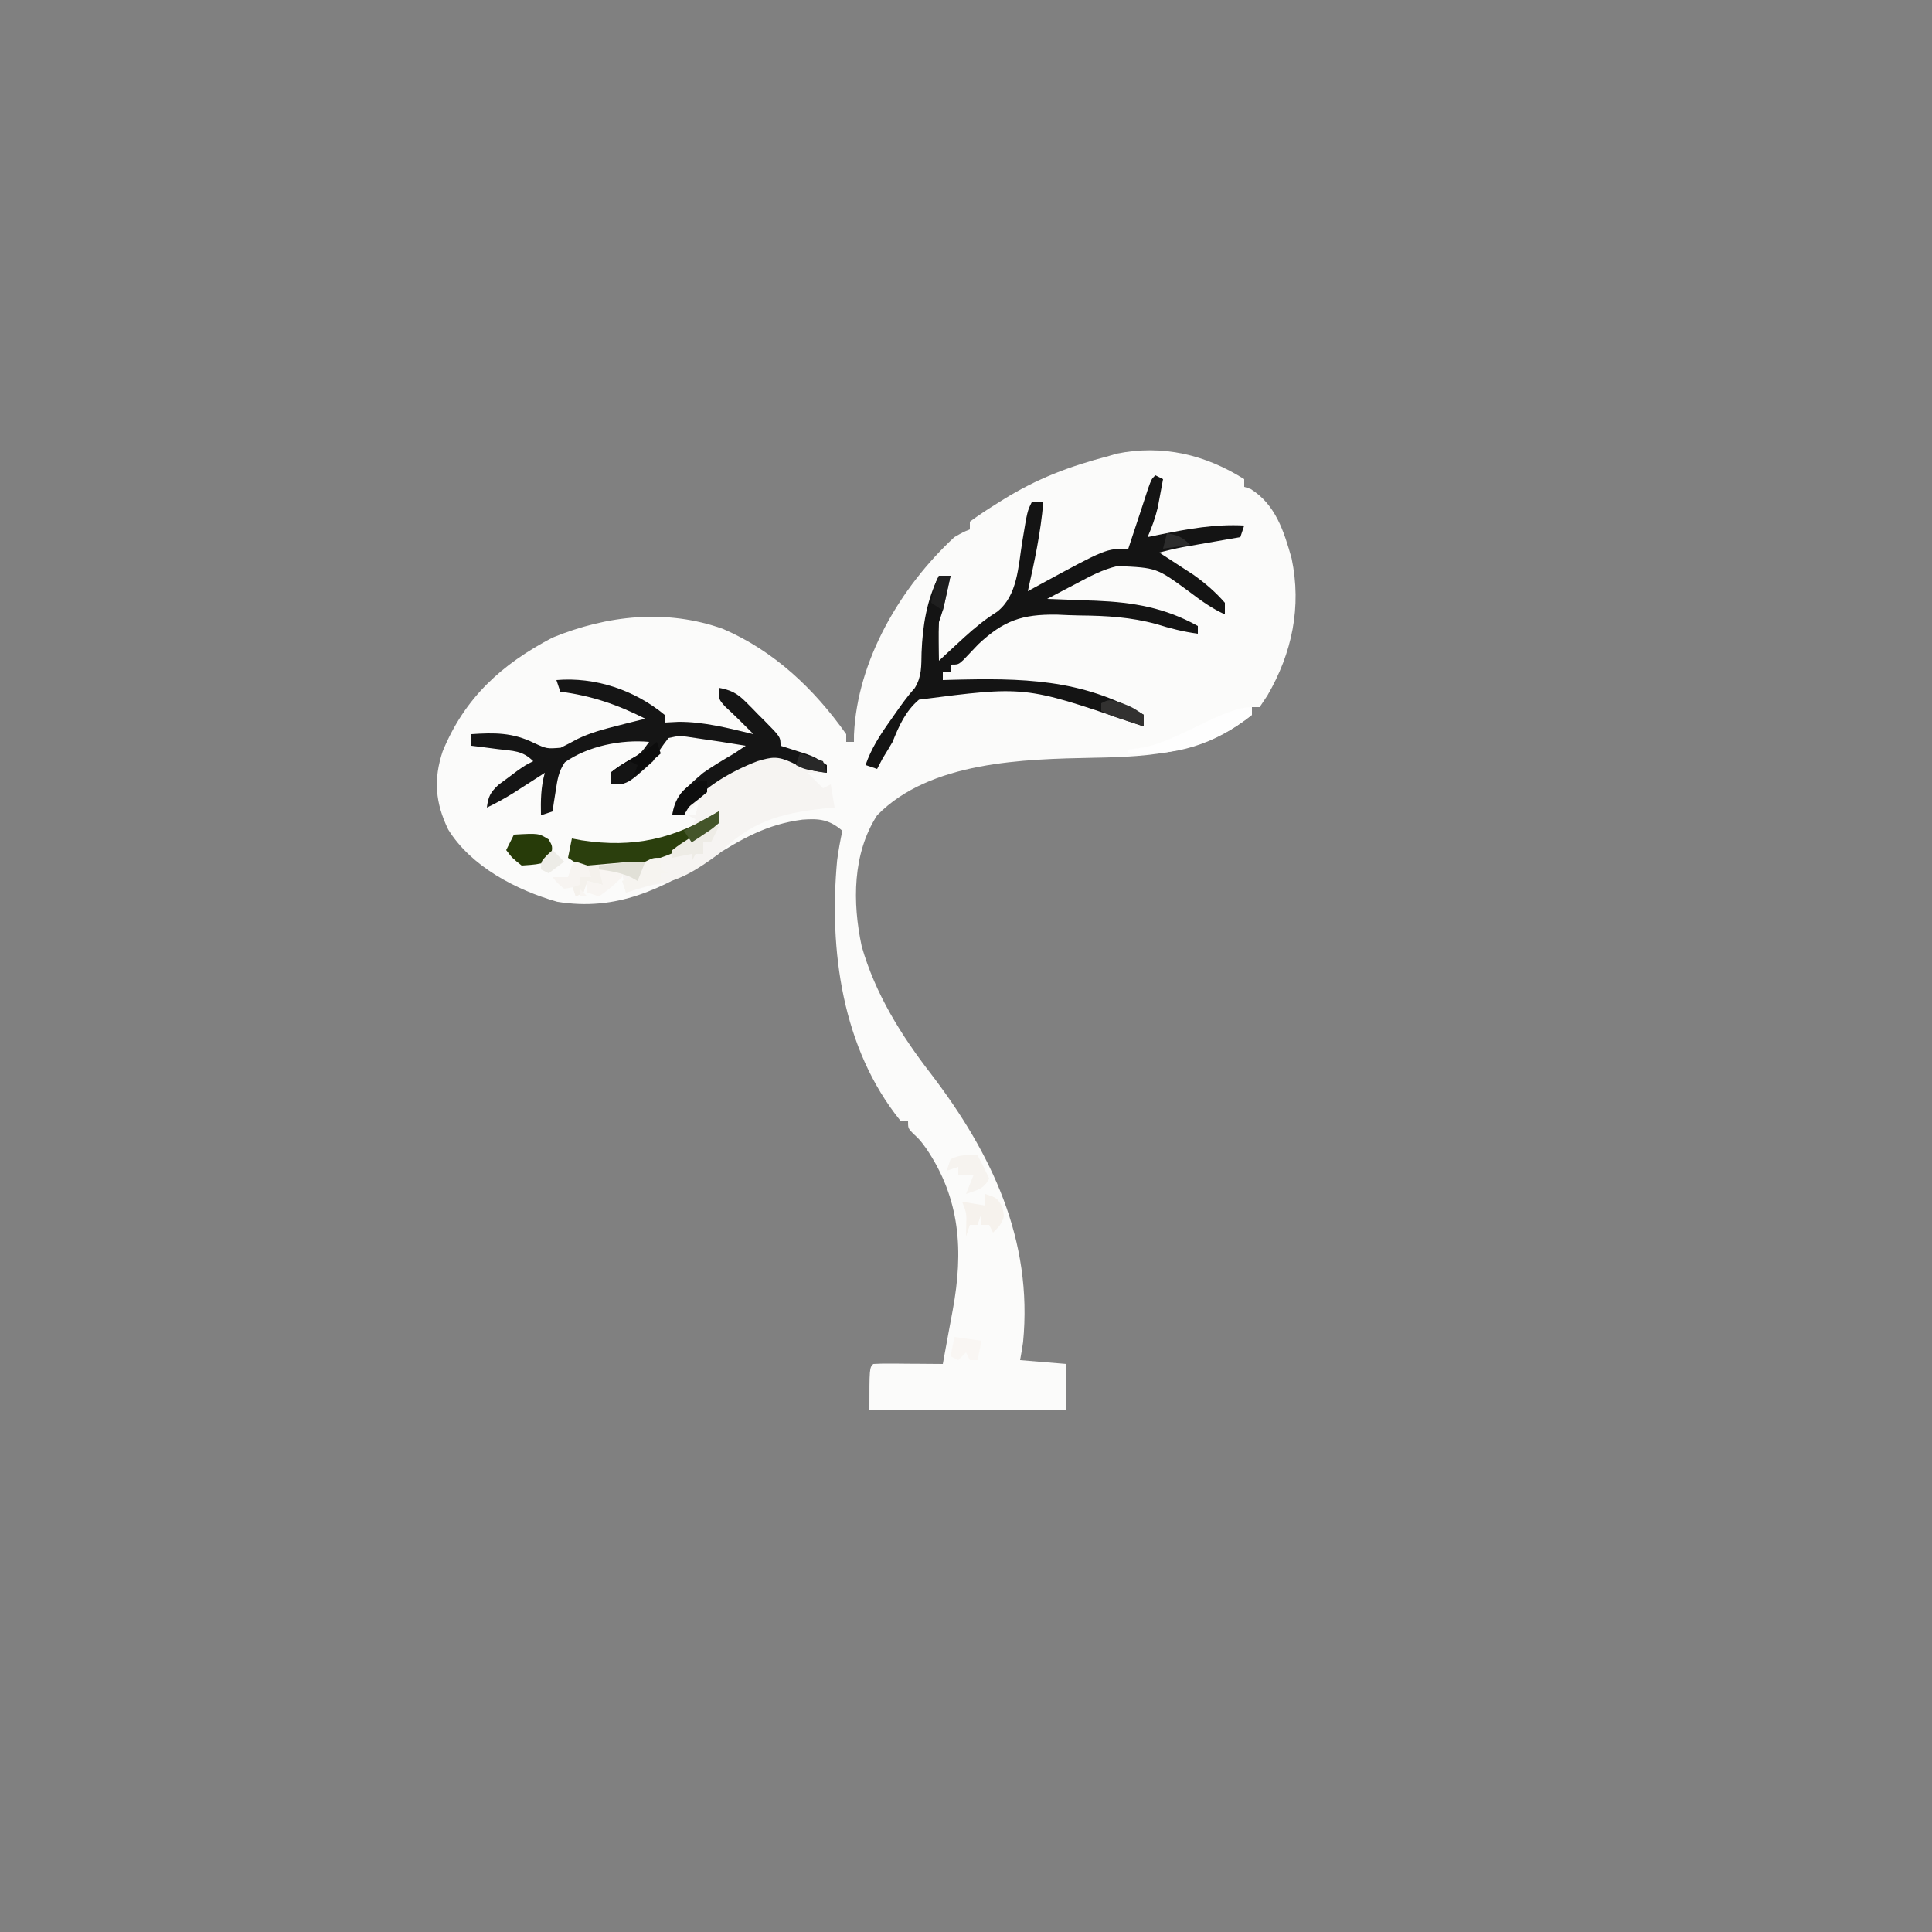 <?xml version="1.0" encoding="UTF-8"?>
<svg version="1.1" xmlns="http://www.w3.org/2000/svg" width="500" height="500">
<rect width="100%" height="100%" fill="#808080" stroke="none"/>
<path d="M0 0 C0 0.66 0 1.32 0 2 C0.557 2.186 1.114 2.371 1.688 2.562 C8.128 6.566 10.311 13.574 12.273 20.531 C14.897 33.056 12.389 45.033 6 56 C5.34 56.99 4.68 57.98 4 59 C3.34 59 2.68 59 2 59 C2 59.66 2 60.32 2 61 C-10.284 70.86 -23.737 71.858 -38.871 72.102 C-57.048 72.465 -81.315 72.997 -95 87 C-101.399 96.905 -101.401 109.607 -99 120.875 C-95.499 133.187 -88.773 143.963 -81 154 C-65.363 174.481 -54.659 196.919 -57.23 223.371 C-57.446 224.92 -57.714 226.462 -58 228 C-54.04 228.33 -50.08 228.66 -46 229 C-46 232.96 -46 236.92 -46 241 C-62.83 241 -79.66 241 -97 241 C-97 230 -97 230 -96 229 C-94.657 228.914 -93.31 228.893 -91.965 228.902 C-91.156 228.906 -90.347 228.909 -89.514 228.912 C-88.664 228.92 -87.813 228.929 -86.938 228.938 C-86.083 228.942 -85.229 228.947 -84.35 228.951 C-82.233 228.963 -80.117 228.981 -78 229 C-77.519 226.402 -77.045 223.803 -76.578 221.203 C-76.204 219.128 -75.819 217.055 -75.422 214.984 C-72.642 199.811 -73.428 186.328 -82.281 173.242 C-83.907 171.011 -83.907 171.011 -85.719 169.32 C-87 168 -87 168 -87 166 C-87.66 166 -88.32 166 -89 166 C-104.095 147.286 -107.494 121.869 -105.352 98.664 C-105.01 96.078 -104.547 93.55 -104 91 C-107.404 88.065 -109.998 87.807 -114.312 88.125 C-123.543 89.317 -129.999 93.068 -137.824 98.008 C-150.652 106.055 -162.353 111.909 -177.812 109.375 C-188.395 106.36 -200.089 100.254 -206 90.688 C-209.347 83.795 -209.855 77.721 -207.438 70.438 C-201.71 56.532 -192.183 47.914 -179 41 C-164.833 35.22 -149.523 33.534 -134.922 38.746 C-121.675 44.431 -111.281 54.298 -103 66 C-103 66.66 -103 67.32 -103 68 C-102.34 68 -101.68 68 -101 68 C-100.997 67.392 -100.995 66.783 -100.992 66.156 C-100.14 46.849 -88.936 27.898 -75 15 C-72.672 13.672 -72.672 13.672 -71 13 C-71 12.34 -71 11.68 -71 11 C-68.862 9.444 -66.74 8.02 -64.5 6.625 C-63.853 6.219 -63.206 5.812 -62.539 5.394 C-53.599 -0.168 -45.251 -3.311 -35 -6 C-34.337 -6.197 -33.675 -6.394 -32.992 -6.598 C-21.11 -8.997 -10.044 -6.332 0 0 Z " fill="#FBFBFA" transform="translate(322,124)"/>
<path d="M0 0 C10.007 -0.848 20.22 2.554 28 9 C28 9.66 28 10.32 28 11 C29.196 10.938 30.392 10.876 31.625 10.812 C38.257 10.781 44.584 12.467 51 14 C48.595 11.584 46.198 9.182 43.688 6.875 C42 5 42 5 42 2 C45.131 2.578 46.777 3.4 49.016 5.652 C49.808 6.446 49.808 6.446 50.617 7.256 C51.156 7.811 51.695 8.366 52.25 8.938 C52.804 9.489 53.359 10.04 53.93 10.607 C58 14.733 58 14.733 58 17 C58.922 17.29 58.922 17.29 59.863 17.586 C60.672 17.846 61.48 18.107 62.312 18.375 C63.113 18.63 63.914 18.885 64.738 19.148 C67 20 67 20 70 22 C70 22.66 70 23.32 70 24 C68.35 24 66.7 24 65 24 C66.32 25.32 67.64 26.64 69 28 C69.99 27.505 69.99 27.505 71 27 C71.495 29.97 71.495 29.97 72 33 C71.033 33.086 70.066 33.173 69.07 33.262 C57.878 34.47 50.078 36.725 42 45 C36.459 49.019 31.875 52.137 25 53 C23.701 53.328 22.408 53.678 21.125 54.062 C20.094 54.372 19.062 54.681 18 55 C17.67 53.35 17.34 51.7 17 50 C15.35 50 13.7 50 12 50 C12 50.99 12 51.98 12 53 C10.68 52.67 9.36 52.34 8 52 C7.67 52.99 7.34 53.98 7 55 C6.01 55.495 6.01 55.495 5 56 C4.67 55.01 4.34 54.02 4 53 C4.66 53 5.32 53 6 53 C6 52.34 6 51.68 6 51 C6.99 50.505 6.99 50.505 8 50 C8 49.34 8 48.68 8 48 C6.35 47.34 4.7 46.68 3 46 C3.33 44.35 3.66 42.7 4 41 C4.852 41.159 5.704 41.317 6.582 41.48 C16.465 42.983 26.02 42.778 35 38 C35.495 37.01 35.495 37.01 36 36 C35.01 35.505 35.01 35.505 34 35 C34.66 35 35.32 35 36 35 C36.33 33.68 36.66 32.36 37 31 C36.402 31.66 35.804 32.32 35.188 33 C33 35 33 35 30 35 C30.886 29.878 34.171 27.266 38 24 C40.592 22.19 43.267 20.586 46 19 C46.99 18.34 47.98 17.68 49 17 C44.674 16.271 40.344 15.609 36 15 C35.247 14.887 34.494 14.773 33.719 14.656 C31.737 14.407 31.737 14.407 29 15 C26.955 17.691 26.955 17.691 25 21 C18.378 27 18.378 27 14 27 C14 26.01 14 25.02 14 24 C15.934 22.465 15.934 22.465 18.438 20.938 C21.816 19.026 21.816 19.026 24 16 C16.8 15.33 8.143 17.077 2.184 21.281 C0.539 23.669 0.249 25.836 -0.188 28.688 C-0.425 30.178 -0.425 30.178 -0.668 31.699 C-0.832 32.838 -0.832 32.838 -1 34 C-2.485 34.495 -2.485 34.495 -4 35 C-4.074 31.13 -4.047 27.726 -3 24 C-3.748 24.482 -4.495 24.964 -5.266 25.461 C-6.743 26.408 -6.743 26.408 -8.25 27.375 C-9.225 28.001 -10.199 28.628 -11.203 29.273 C-13.435 30.651 -15.631 31.883 -18 33 C-17.642 30.151 -17.126 29.12 -15.004 27.113 C-14.198 26.519 -13.393 25.925 -12.562 25.312 C-11.759 24.711 -10.956 24.109 -10.129 23.488 C-8 22 -8 22 -6 21 C-8.815 18.185 -11.217 18.372 -15.125 17.875 C-16.406 17.707 -17.688 17.54 -19.008 17.367 C-19.995 17.246 -20.983 17.125 -22 17 C-22 16.01 -22 15.02 -22 14 C-16.018 13.591 -11.331 13.573 -5.875 16.25 C-2.489 17.804 -2.489 17.804 1.098 17.516 C2.536 16.817 3.954 16.074 5.352 15.297 C8.815 13.601 12.336 12.695 16.062 11.75 C16.743 11.575 17.423 11.401 18.124 11.221 C19.748 10.808 21.374 10.403 23 10 C15.75 6.326 9.069 4.046 1 3 C0.67 2.01 0.34 1.02 0 0 Z " fill="#F6F4F2" transform="translate(144,176)"/>
<path d="M0 0 C0.99 0.495 0.99 0.495 2 1 C1.715 2.564 1.421 4.126 1.125 5.688 C0.963 6.558 0.8 7.428 0.633 8.324 C-0.006 11.025 -0.908 13.453 -2 16 C-0.949 15.783 0.101 15.567 1.184 15.344 C8.547 13.869 15.452 12.596 23 13 C22.67 13.99 22.34 14.98 22 16 C20.819 16.205 19.638 16.41 18.422 16.621 C16.865 16.893 15.307 17.165 13.75 17.438 C12.973 17.572 12.195 17.707 11.395 17.846 C10.263 18.044 10.263 18.044 9.109 18.246 C8.418 18.367 7.727 18.487 7.015 18.611 C4.987 19.002 2.998 19.481 1 20 C1.808 20.519 2.616 21.039 3.449 21.574 C4.518 22.272 5.586 22.969 6.688 23.688 C7.743 24.372 8.799 25.056 9.887 25.762 C12.955 27.968 15.518 30.15 18 33 C18 33.99 18 34.98 18 36 C14.536 34.434 11.709 32.357 8.688 30.062 C0.341 23.93 0.341 23.93 -9.8 23.49 C-13.67 24.387 -17.018 26.196 -20.5 28.062 C-21.227 28.44 -21.954 28.817 -22.703 29.205 C-24.475 30.126 -26.238 31.061 -28 32 C-27.124 32.03 -27.124 32.03 -26.231 32.06 C-23.529 32.157 -20.827 32.266 -18.125 32.375 C-17.207 32.406 -16.289 32.437 -15.344 32.469 C-5.647 32.878 2.471 34.262 11 39 C11 39.66 11 40.32 11 41 C7.261 40.495 3.823 39.632 0.238 38.504 C-6.307 36.713 -12.703 36.338 -19.47 36.279 C-21.501 36.25 -23.522 36.157 -25.551 36.062 C-34.527 35.957 -39.27 37.597 -45.846 43.765 C-47.13 45.097 -48.407 46.437 -49.67 47.79 C-51 49 -51 49 -53 49 C-53 49.66 -53 50.32 -53 51 C-53.66 51 -54.32 51 -55 51 C-55 51.66 -55 52.32 -55 53 C-54.296 52.979 -53.592 52.958 -52.867 52.937 C-34.793 52.471 -19.017 52.605 -3 62 C-3 62.99 -3 63.98 -3 65 C-4.217 64.588 -5.434 64.175 -6.688 63.75 C-33.771 54.534 -33.771 54.534 -61.17 58.069 C-64.653 61.032 -66.34 64.834 -68 69 C-68.834 70.429 -69.684 71.848 -70.562 73.25 C-71.037 74.157 -71.511 75.065 -72 76 C-72.99 75.67 -73.98 75.34 -75 75 C-73.503 70.67 -71.2 67.14 -68.562 63.438 C-68.167 62.874 -67.772 62.31 -67.365 61.729 C-65.737 59.412 -64.138 57.154 -62.246 55.043 C-60.408 52.029 -60.586 49.374 -60.5 45.875 C-60.219 38.84 -59.173 32.346 -56 26 C-55.01 26 -54.02 26 -53 26 C-53.31 27.438 -53.623 28.875 -53.938 30.312 C-54.199 31.513 -54.199 31.513 -54.465 32.738 C-55 35 -55 35 -56 38 C-56.068 39.728 -56.085 41.458 -56.062 43.188 C-56.053 44.089 -56.044 44.99 -56.035 45.918 C-56.024 46.605 -56.012 47.292 -56 48 C-55.287 47.336 -54.574 46.672 -53.84 45.988 C-52.882 45.105 -51.924 44.222 -50.938 43.312 C-50.437 42.851 -49.937 42.389 -49.422 41.913 C-46.719 39.449 -44.034 37.254 -40.938 35.312 C-35.63 31.134 -35.487 23.588 -34.438 17.188 C-33.131 9.262 -33.131 9.262 -32 7 C-31.01 7 -30.02 7 -29 7 C-29.675 14.825 -31.269 22.346 -33 30 C-31.515 29.186 -31.515 29.186 -30 28.355 C-12.796 19 -12.796 19 -7 19 C-5.978 15.945 -4.963 12.887 -3.965 9.824 C-3.626 8.789 -3.287 7.754 -2.938 6.688 C-2.425 5.115 -2.425 5.115 -1.902 3.512 C-1 1 -1 1 0 0 Z " fill="#141414" transform="translate(299,123)"/>
<path d="M0 0 C10.007 -0.848 20.22 2.554 28 9 C28 9.66 28 10.32 28 11 C29.196 10.938 30.392 10.876 31.625 10.812 C38.257 10.781 44.584 12.467 51 14 C48.595 11.584 46.198 9.182 43.688 6.875 C42 5 42 5 42 2 C45.131 2.578 46.777 3.4 49.016 5.652 C49.808 6.446 49.808 6.446 50.617 7.256 C51.156 7.811 51.695 8.366 52.25 8.938 C52.804 9.489 53.359 10.04 53.93 10.607 C58 14.733 58 14.733 58 17 C58.922 17.29 58.922 17.29 59.863 17.586 C60.672 17.846 61.48 18.107 62.312 18.375 C63.113 18.63 63.914 18.885 64.738 19.148 C67 20 67 20 70 22 C70 22.66 70 23.32 70 24 C66.537 23.588 64.091 23.049 61 21.375 C57.292 19.676 55.88 19.836 52 21 C45.368 23.526 36.239 28.522 33 35 C32.01 35 31.02 35 30 35 C30.886 29.878 34.171 27.266 38 24 C40.592 22.19 43.267 20.586 46 19 C46.99 18.34 47.98 17.68 49 17 C44.674 16.271 40.344 15.609 36 15 C35.247 14.887 34.494 14.773 33.719 14.656 C31.737 14.407 31.737 14.407 29 15 C26.955 17.691 26.955 17.691 25 21 C18.378 27 18.378 27 14 27 C14 26.01 14 25.02 14 24 C15.934 22.465 15.934 22.465 18.438 20.938 C21.816 19.026 21.816 19.026 24 16 C16.8 15.33 8.143 17.077 2.184 21.281 C0.539 23.669 0.249 25.836 -0.188 28.688 C-0.425 30.178 -0.425 30.178 -0.668 31.699 C-0.832 32.838 -0.832 32.838 -1 34 C-2.485 34.495 -2.485 34.495 -4 35 C-4.074 31.13 -4.047 27.726 -3 24 C-3.748 24.482 -4.495 24.964 -5.266 25.461 C-6.743 26.408 -6.743 26.408 -8.25 27.375 C-9.225 28.001 -10.199 28.628 -11.203 29.273 C-13.435 30.651 -15.631 31.883 -18 33 C-17.642 30.151 -17.126 29.12 -15.004 27.113 C-14.198 26.519 -13.393 25.925 -12.562 25.312 C-11.759 24.711 -10.956 24.109 -10.129 23.488 C-8 22 -8 22 -6 21 C-8.815 18.185 -11.217 18.372 -15.125 17.875 C-16.406 17.707 -17.688 17.54 -19.008 17.367 C-19.995 17.246 -20.983 17.125 -22 17 C-22 16.01 -22 15.02 -22 14 C-16.018 13.591 -11.331 13.573 -5.875 16.25 C-2.489 17.804 -2.489 17.804 1.098 17.516 C2.536 16.817 3.954 16.074 5.352 15.297 C8.815 13.601 12.336 12.695 16.062 11.75 C16.743 11.575 17.423 11.401 18.124 11.221 C19.748 10.808 21.374 10.403 23 10 C15.75 6.326 9.069 4.046 1 3 C0.67 2.01 0.34 1.02 0 0 Z " fill="#151515" transform="translate(144,176)"/>
<path d="M0 0 C0 0.99 0 1.98 0 3 C-8.623 10.634 -17.703 14.127 -29.125 14.188 C-30.954 14.209 -30.954 14.209 -32.82 14.23 C-36 14 -36 14 -39 12 C-38.67 10.35 -38.34 8.7 -38 7 C-37.148 7.159 -36.296 7.317 -35.418 7.48 C-21.991 9.521 -11.408 7.099 0 0 Z " fill="#2B3F0D" transform="translate(186,210)"/>
<path d="M0 0 C6.419 -0.363 6.419 -0.363 9 1.25 C10 3 10 3 9.688 5.188 C9.347 6.085 9.347 6.085 9 7 C5.75 7.75 5.75 7.75 2 8 C-0.438 6.062 -0.438 6.062 -2 4 C-1.34 2.68 -0.68 1.36 0 0 Z " fill="#273B09" transform="translate(133,216)"/>
<path d="M0 0 C0 0.66 0 1.32 0 2 C-9.661 9.755 -19.764 12.717 -32 12 C-32 11.67 -32 11.34 -32 11 C-30.422 10.783 -30.422 10.783 -28.812 10.562 C-19.64 9.209 -7.604 0 0 0 Z " fill="#FEFEFE" transform="translate(324,183)"/>
<path d="M0 0 C3 1 3 1 4.375 3.312 C5 6 5 6 3.625 8.312 C3.089 8.869 2.553 9.426 2 10 C1.67 9.34 1.34 8.68 1 8 C0.34 8 -0.32 8 -1 8 C-1 7.01 -1 6.02 -1 5 C-1.33 5.99 -1.66 6.98 -2 8 C-2.66 8 -3.32 8 -4 8 C-4.33 8.99 -4.66 9.98 -5 11 C-4.979 10.072 -4.959 9.144 -4.938 8.188 C-4.842 4.977 -4.842 4.977 -6 2 C-3.03 2.495 -3.03 2.495 0 3 C0 2.01 0 1.02 0 0 Z " fill="#F6F2ED" transform="translate(255,309)"/>
<path d="M0 0 C-0.66 1.65 -1.32 3.3 -2 5 C-2.557 4.67 -3.114 4.34 -3.688 4 C-6.303 2.869 -8.181 2.843 -11 3 C-11 3.99 -11 4.98 -11 6 C-12.32 5.67 -13.64 5.34 -15 5 C-15.33 5.99 -15.66 6.98 -16 8 C-16.99 8.495 -16.99 8.495 -18 9 C-18.33 8.01 -18.66 7.02 -19 6 C-18.34 6 -17.68 6 -17 6 C-17 5.34 -17 4.68 -17 4 C-16.34 3.67 -15.68 3.34 -15 3 C-15 2.34 -15 1.68 -15 1 C-13.063 0.832 -11.125 0.665 -9.188 0.5 C-7.569 0.361 -7.569 0.361 -5.918 0.219 C-3 0 -3 0 0 0 Z " fill="#F4F1EC" transform="translate(167,223)"/>
<path d="M0 0 C1.068 1.965 2.066 3.969 3 6 C1.608 8.784 -0.156 8.979 -3 10 C-2.34 8.35 -1.68 6.7 -1 5 C-2.32 5 -3.64 5 -5 5 C-5 4.34 -5 3.68 -5 3 C-5.99 3.33 -6.98 3.66 -8 4 C-7.67 3.01 -7.34 2.02 -7 1 C-4.537 -0.231 -2.72 -0.072 0 0 Z " fill="#F6F3EF" transform="translate(253,299)"/>
<path d="M0 0 C0 0.99 0 1.98 0 3 C0.66 3.33 1.32 3.66 2 4 C1.34 4 0.68 4 0 4 C0 4.66 0 5.32 0 6 C-4.455 7.485 -4.455 7.485 -9 9 C-9.33 8.01 -9.66 7.02 -10 6 C-8 5 -6 4 -4 3 C-4 2.34 -4 1.68 -4 1 C-2 0 -2 0 0 0 Z " fill="#F6F4F0" transform="translate(171,222)"/>
<path d="M0 0 C0.33 0.99 0.66 1.98 1 3 C-0.102 3.96 -1.207 4.918 -2.312 5.875 C-2.927 6.409 -3.542 6.942 -4.176 7.492 C-8.42 11 -8.42 11 -12 11 C-12 10.01 -12 9.02 -12 8 C-9.629 6.211 -9.629 6.211 -6.562 4.375 C-3.092 2.44 -3.092 2.44 0 0 Z " fill="#0D0D0D" transform="translate(170,192)"/>
<path d="M0 0 C3.062 1.188 3.062 1.188 6.062 3.188 C6.062 4.178 6.062 5.168 6.062 6.188 C4.604 5.71 3.145 5.231 1.688 4.75 C0.875 4.483 0.063 4.216 -0.773 3.941 C-2.938 3.188 -2.938 3.188 -4.938 2.188 C-4.938 1.528 -4.938 0.868 -4.938 0.188 C-2.938 -0.812 -2.938 -0.812 0 0 Z " fill="#323130" transform="translate(289.938,181.812)"/>
<path d="M0 0 C0.66 0.33 1.32 0.66 2 1 C1.34 2.32 0.68 3.64 0 5 C-0.66 5 -1.32 5 -2 5 C-2 5.99 -2 6.98 -2 8 C-2.66 8 -3.32 8 -4 8 C-4.33 8.66 -4.66 9.32 -5 10 C-5 9.34 -5 8.68 -5 8 C-6.65 8.33 -8.3 8.66 -10 9 C-10 8.34 -10 7.68 -10 7 C-8.066 5.527 -8.066 5.527 -5.562 3.938 C-2.628 2.163 -2.628 2.163 0 0 Z " fill="#EEECE6" transform="translate(184,213)"/>
<path d="M0 0 C0 0.99 0 1.98 0 3 C-1.629 4.379 -3.297 5.713 -5 7 C-5.33 7.66 -5.66 8.32 -6 9 C-6.99 9 -7.98 9 -9 9 C-8.447 4.024 -5.067 0 0 0 Z " fill="#0E0E0E" transform="translate(183,202)"/>
<path d="M0 0 C1.98 0 3.96 0 6 0 C6 0.66 6 1.32 6 2 C3.188 4.688 3.188 4.688 0 7 C-0.99 6.67 -1.98 6.34 -3 6 C-3 5.01 -3 4.02 -3 3 C-1.68 3.33 -0.36 3.66 1 4 C0.67 2.68 0.34 1.36 0 0 Z M-5 5 C-4.34 5.66 -3.68 6.32 -3 7 C-3.66 7 -4.32 7 -5 7 C-5 6.34 -5 5.68 -5 5 Z " fill="#F8F5F2" transform="translate(155,225)"/>
<path d="M0 0 C2.31 0.33 4.62 0.66 7 1 C6.67 2.65 6.34 4.3 6 6 C5.34 6 4.68 6 4 6 C3.67 5.34 3.34 4.68 3 4 C2.34 4.66 1.68 5.32 1 6 C0.34 5.67 -0.32 5.34 -1 5 C-0.67 3.35 -0.34 1.7 0 0 Z " fill="#F9F6F3" transform="translate(247,346)"/>
<path d="M0 0 C0.99 0.33 1.98 0.66 3 1 C3.33 1.99 3.66 2.98 4 4 C3.01 4 2.02 4 1 4 C1 4.66 1 5.32 1 6 C-0.812 6.688 -0.812 6.688 -3 7 C-4.75 5.562 -4.75 5.562 -6 4 C-4.68 4 -3.36 4 -2 4 C-1.67 3.01 -1.34 2.02 -1 1 C-0.67 0.67 -0.34 0.34 0 0 Z " fill="#F7F4F1" transform="translate(149,223)"/>
<path d="M0 0 C-0.66 1.65 -1.32 3.3 -2 5 C-2.536 4.691 -3.072 4.381 -3.625 4.062 C-6.398 2.822 -9 2.409 -12 2 C-12 1.67 -12 1.34 -12 1 C-10.563 0.831 -9.125 0.665 -7.688 0.5 C-6.887 0.407 -6.086 0.314 -5.262 0.219 C-3 0 -3 0 0 0 Z " fill="#E1E0D7" transform="translate(167,223)"/>
<path d="M0 0 C2.938 0.812 2.938 0.812 6 2 C6.33 2.99 6.66 3.98 7 5 C1.25 4.125 1.25 4.125 -1 3 C-0.67 2.01 -0.34 1.02 0 0 Z " fill="#282828" transform="translate(207,195)"/>
<path d="M0 0 C0 0.99 0 1.98 0 3 C-1.531 4.387 -1.531 4.387 -3.5 5.688 C-4.475 6.343 -4.475 6.343 -5.469 7.012 C-5.974 7.338 -6.479 7.664 -7 8 C-7.66 7.01 -8.32 6.02 -9 5 C-6.03 3.35 -3.06 1.7 0 0 Z " fill="#44552A" transform="translate(186,210)"/>
<path d="M0 0 C0.99 0 1.98 0 3 0 C2.34 2.97 1.68 5.94 1 9 C0.01 8.34 -0.98 7.68 -2 7 C-1.125 2.25 -1.125 2.25 0 0 Z " fill="#1F1F1F" transform="translate(243,149)"/>
<path d="M0 0 C0.66 0.33 1.32 0.66 2 1 C1 4 1 4 -2 6 C-2.99 6 -3.98 6 -5 6 C-5 5.01 -5 4.02 -5 3 C-2.625 1.25 -2.625 1.25 0 0 Z " fill="#141414" transform="translate(163,197)"/>
<path d="M0 0 C0.99 0.99 1.98 1.98 3 3 C1.68 3.99 0.36 4.98 -1 6 C-1.66 5.67 -2.32 5.34 -3 5 C-3 3 -3 3 -1.5 1.375 C-1.005 0.921 -0.51 0.468 0 0 Z " fill="#EDECE7" transform="translate(143,220)"/>
<path d="M0 0 C2.867 0.573 3.861 0.861 6 3 C3.69 3.33 1.38 3.66 -1 4 C-0.67 2.68 -0.34 1.36 0 0 Z " fill="#2C2C2C" transform="translate(302,138)"/>
</svg>
